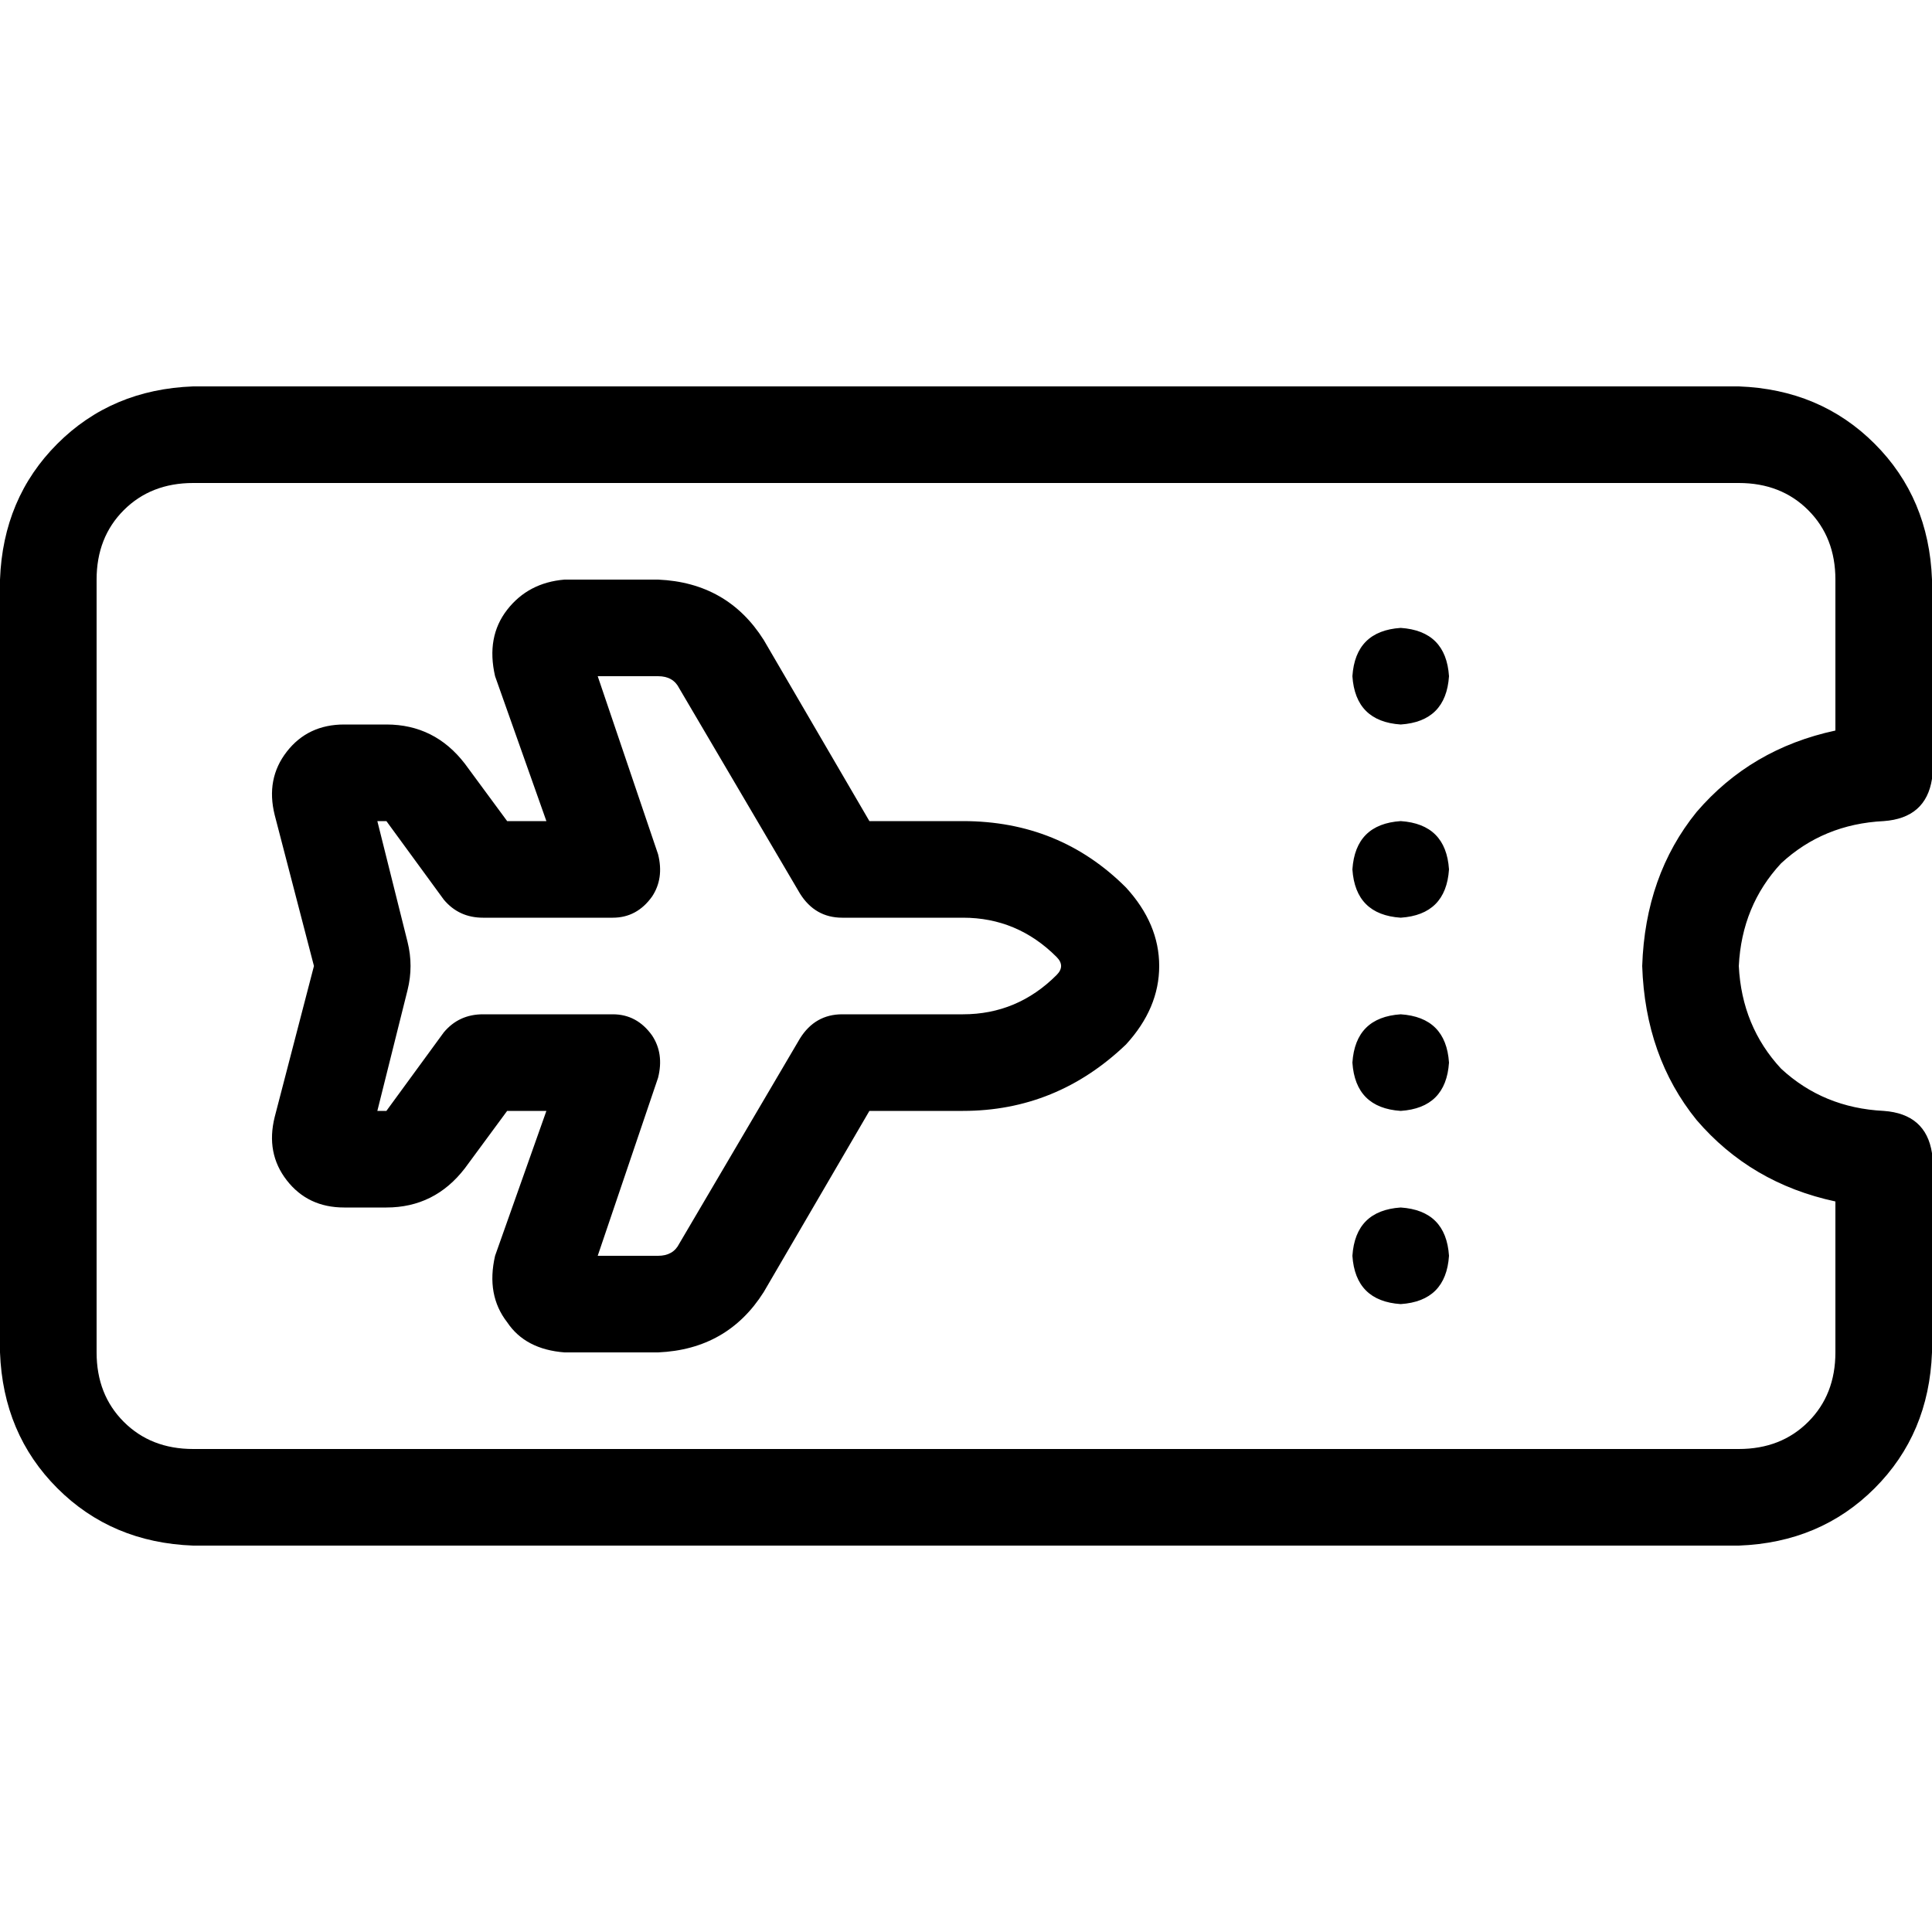 <svg xmlns="http://www.w3.org/2000/svg" viewBox="0 0 512 512">
  <path d="M 51.2 128 Q 40 128 32.8 135.2 L 32.8 135.2 Q 25.6 142.4 25.6 153.6 L 25.6 358.4 Q 25.6 369.6 32.8 376.8 Q 40 384 51.2 384 L 460.8 384 Q 472 384 479.2 376.8 Q 486.4 369.6 486.4 358.4 L 486.4 318.4 Q 464 313.6 449.6 296.8 Q 436 280 435.2 256 Q 436 232 449.6 215.2 Q 464 198.4 486.4 193.6 L 486.4 153.6 Q 486.4 142.4 479.2 135.2 Q 472 128 460.8 128 L 51.2 128 L 51.2 128 Z M 0 153.6 Q 0.8 132 15.2 117.6 L 15.2 117.6 Q 29.6 103.2 51.2 102.4 L 460.8 102.4 Q 482.4 103.2 496.8 117.6 Q 511.2 132 512 153.6 L 512 206.4 Q 510.4 216.8 499.2 217.6 Q 483.2 218.4 472 228.8 Q 461.6 240 460.8 256 Q 461.6 272 472 283.2 Q 483.2 293.6 499.2 294.4 Q 510.4 295.2 512 305.6 L 512 358.4 Q 511.2 380 496.8 394.4 Q 482.4 408.8 460.8 409.6 L 51.2 409.6 Q 29.6 408.8 15.2 394.4 Q 0.8 380 0 358.4 L 0 153.6 L 0 153.6 Z M 371.2 166.4 Q 383.2 167.2 384 179.2 Q 383.2 191.2 371.2 192 Q 359.2 191.2 358.4 179.2 Q 359.2 167.2 371.2 166.4 L 371.2 166.4 Z M 371.2 217.6 Q 383.2 218.4 384 230.4 Q 383.2 242.4 371.2 243.2 Q 359.2 242.4 358.4 230.4 Q 359.2 218.4 371.2 217.6 L 371.2 217.6 Z M 358.4 281.6 Q 359.2 269.6 371.2 268.8 Q 383.2 269.6 384 281.6 Q 383.2 293.6 371.2 294.4 Q 359.2 293.6 358.4 281.6 L 358.4 281.6 Z M 371.2 320 Q 383.2 320.8 384 332.8 Q 383.2 344.8 371.2 345.6 Q 359.2 344.8 358.4 332.8 Q 359.2 320.8 371.2 320 L 371.2 320 Z M 174.4 226.4 Q 176 232.8 172.8 237.6 Q 168.8 243.2 162.4 243.2 L 128 243.2 Q 121.6 243.2 117.6 238.4 L 102.4 217.6 L 100 217.6 L 108 249.6 Q 109.6 256 108 262.4 L 100 294.4 L 102.4 294.4 L 117.6 273.6 Q 121.6 268.8 128 268.8 L 162.4 268.8 Q 168.8 268.8 172.8 274.4 Q 176 279.2 174.4 285.6 L 158.4 332.8 L 174.4 332.8 Q 178.4 332.8 180 329.6 L 212 275.2 Q 216 268.8 223.2 268.8 L 255.2 268.8 Q 269.6 268.8 280 258.4 Q 282.4 256 280 253.6 Q 269.6 243.2 255.2 243.2 L 223.2 243.2 Q 216 243.2 212 236.8 L 180 182.4 Q 178.4 179.2 174.4 179.2 L 158.4 179.2 L 174.4 226.4 L 174.4 226.4 Z M 149.6 153.6 L 174.4 153.6 Q 192.8 154.4 202.4 169.6 L 230.4 217.6 L 255.2 217.6 Q 280.8 217.6 298.4 235.2 Q 307.2 244.8 307.2 256 Q 307.2 267.2 298.4 276.8 Q 280 294.4 255.2 294.4 L 230.4 294.4 L 202.4 342.4 Q 192.8 357.6 174.4 358.4 L 149.6 358.4 Q 139.2 357.6 134.4 350.4 Q 128.8 343.2 131.2 332.8 L 144.8 294.4 L 134.4 294.4 L 123.2 309.6 Q 115.2 320 102.4 320 L 91.2 320 Q 81.6 320 76 312.8 Q 70.4 305.6 72.8 296 L 83.2 256 L 72.8 216 Q 70.4 206.4 76 199.2 Q 81.6 192 91.2 192 L 102.4 192 Q 115.2 192 123.2 202.4 L 134.4 217.6 L 144.8 217.6 L 131.2 179.2 Q 128.8 168.8 134.4 161.6 Q 140 154.4 149.6 153.6 L 149.6 153.6 Z" />
</svg>